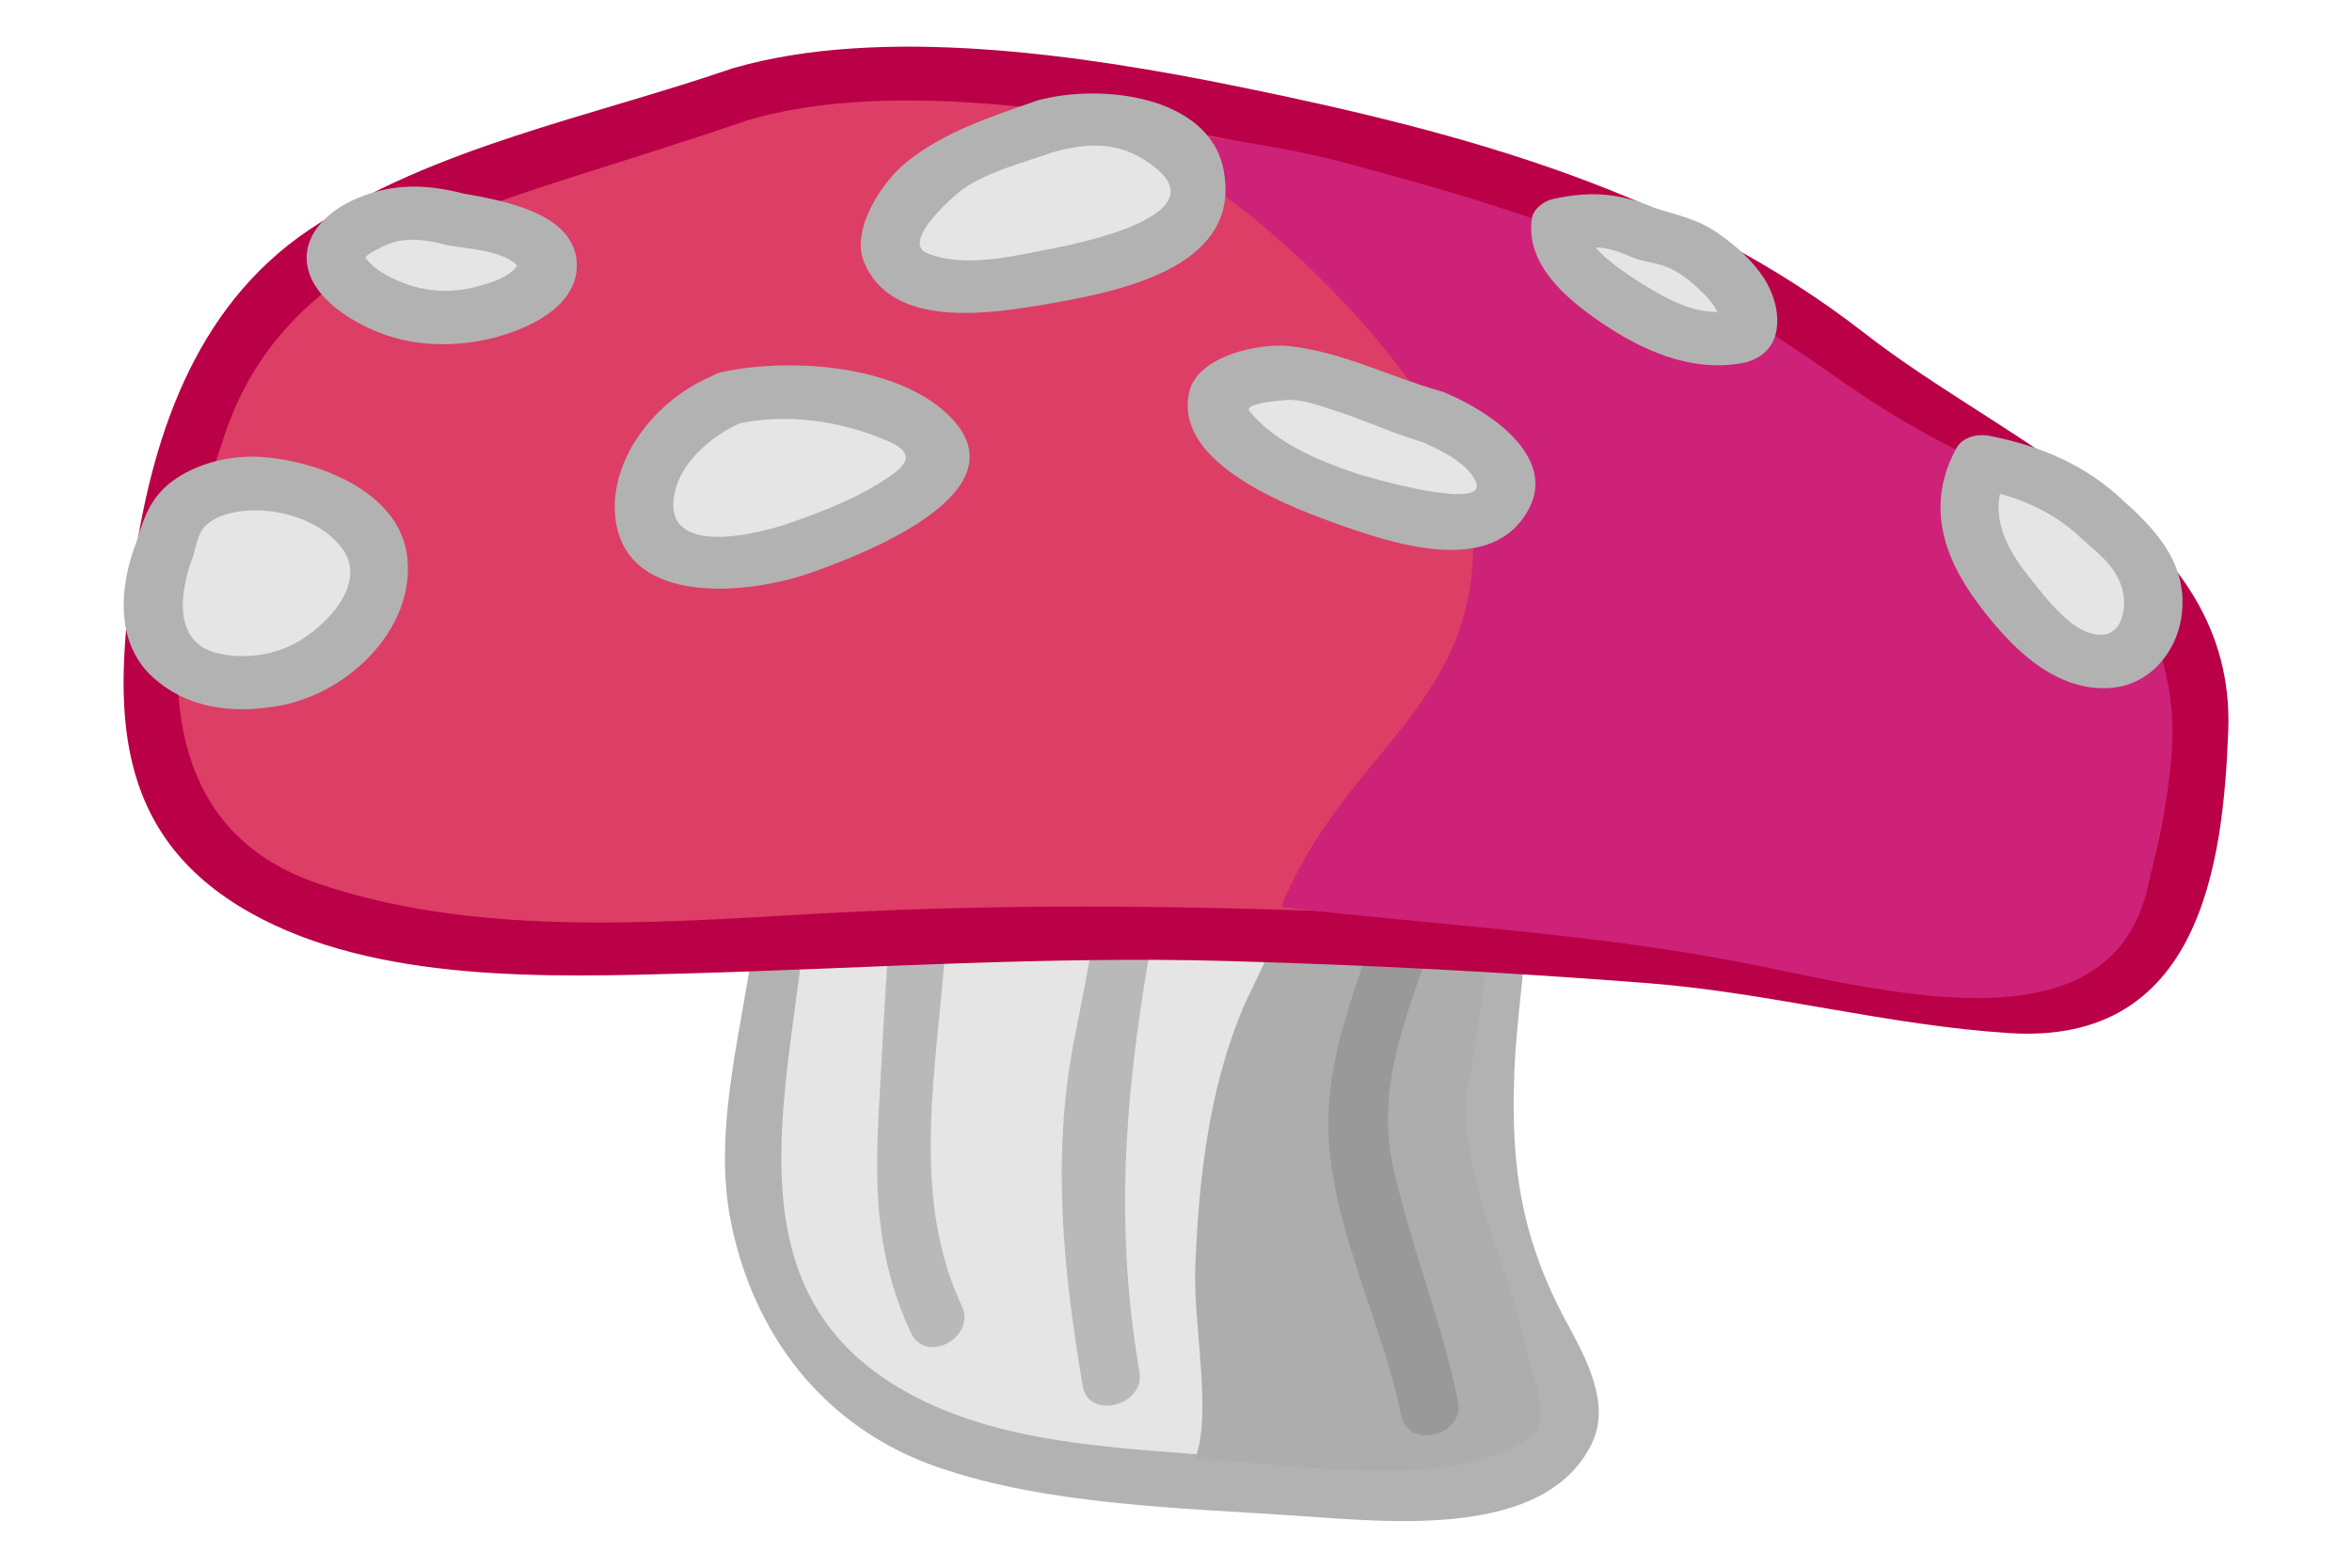 <?xml version="1.0" encoding="UTF-8" standalone="no"?>
<!-- Created with Inkscape (http://www.inkscape.org/) -->

<svg
   xmlns:dc="http://purl.org/dc/elements/1.1/"
   xmlns:cc="http://creativecommons.org/ns#"
   xmlns:rdf="http://www.w3.org/1999/02/22-rdf-syntax-ns#"
   xmlns:svg="http://www.w3.org/2000/svg"
   xmlns="http://www.w3.org/2000/svg"
   xmlns:sodipodi="http://sodipodi.sourceforge.net/DTD/sodipodi-0.dtd"
   xmlns:inkscape="http://www.inkscape.org/namespaces/inkscape"
   id="svg2"
   version="1.1"
   inkscape:version="0.48.2 r9819"
   width="150"
   height="100"
   xml:space="preserve"
   sodipodi:docname="seat1.svg"><defs
     id="defs6"><clipPath
       clipPathUnits="userSpaceOnUse"
       id="clipPath18"><path
         d="m 0,1536 2048,0 L 2048,0 0,0 0,1536 z"
         id="path20"
         inkscape:connector-curvature="0" /></clipPath><clipPath
       clipPathUnits="userSpaceOnUse"
       id="clipPath30"><path
         d="m 0,1536 2048,0 L 2048,0 0,0 0,1536 z"
         id="path32"
         inkscape:connector-curvature="0" /></clipPath><clipPath
       clipPathUnits="userSpaceOnUse"
       id="clipPath1618"><path
         d="m 0,1536 2048,0 L 2048,0 0,0 0,1536 z"
         id="path1620"
         inkscape:connector-curvature="0" /></clipPath><clipPath
       clipPathUnits="userSpaceOnUse"
       id="clipPath1642"><path
         d="m 0,1536 2048,0 L 2048,0 0,0 0,1536 z"
         id="path1644"
         inkscape:connector-curvature="0" /></clipPath><clipPath
       clipPathUnits="userSpaceOnUse"
       id="clipPath1754"><path
         d="m 0,1536 2048,0 L 2048,0 0,0 0,1536 z"
         id="path1756"
         inkscape:connector-curvature="0" /></clipPath><clipPath
       clipPathUnits="userSpaceOnUse"
       id="clipPath7778"><path
         d="m 0,1536 2048,0 L 2048,0 0,0 0,1536 z"
         id="path7780"
         inkscape:connector-curvature="0" /></clipPath><clipPath
       clipPathUnits="userSpaceOnUse"
       id="clipPath7838"><path
         d="m 611.262,1266.5 30.647,0 0,-34.39 -30.647,0 0,34.39 z"
         id="path7840"
         inkscape:connector-curvature="0" /></clipPath><clipPath
       clipPathUnits="userSpaceOnUse"
       id="clipPath7870"><path
         d="m 767.558,1245.81 30.647,0 0,-34.39 -30.647,0 0,34.39 z"
         id="path7872"
         inkscape:connector-curvature="0" /></clipPath><clipPath
       clipPathUnits="userSpaceOnUse"
       id="clipPath7902"><path
         d="m 1107.38,1247.01 30.65,0 0,-34.39 -30.65,0 0,34.39 z"
         id="path7904"
         inkscape:connector-curvature="0" /></clipPath><clipPath
       clipPathUnits="userSpaceOnUse"
       id="clipPath7934"><path
         d="m 919.184,1250.86 30.647,0 0,-34.39 -30.647,0 0,34.39 z"
         id="path7936"
         inkscape:connector-curvature="0" /></clipPath><clipPath
       clipPathUnits="userSpaceOnUse"
       id="clipPath7966"><path
         d="m 1277.88,1248.99 25.91,0 0,-36.93 -25.91,0 0,36.93 z"
         id="path7968"
         inkscape:connector-curvature="0" /></clipPath><clipPath
       clipPathUnits="userSpaceOnUse"
       id="clipPath7998"><path
         d="m 1439.02,1258.03 25.91,0 0,-36.93 -25.91,0 0,36.93 z"
         id="path8000"
         inkscape:connector-curvature="0" /></clipPath><clipPath
       clipPathUnits="userSpaceOnUse"
       id="clipPath8162"><path
         d="m 0,1536 2048,0 L 2048,0 0,0 0,1536 z"
         id="path8164"
         inkscape:connector-curvature="0" /></clipPath><clipPath
       clipPathUnits="userSpaceOnUse"
       id="clipPath8198"><path
         d="m 1761.68,1506.2 30.64,0 0,-34.4 -30.64,0 0,34.4 z"
         id="path8200"
         inkscape:connector-curvature="0" /></clipPath><clipPath
       clipPathUnits="userSpaceOnUse"
       id="clipPath8218"><path
         d="m 1815.85,1526.96 30.65,0 0,-34.4 -30.65,0 0,34.4 z"
         id="path8220"
         inkscape:connector-curvature="0" /></clipPath><clipPath
       clipPathUnits="userSpaceOnUse"
       id="clipPath8238"><path
         d="m 1867.85,1550.5 30.65,0 0,-34.39 -30.65,0 0,34.39 z"
         id="path8240"
         inkscape:connector-curvature="0" /></clipPath><clipPath
       clipPathUnits="userSpaceOnUse"
       id="clipPath8258"><path
         d="m 1912.11,1476.5 30.65,0 0,-34.39 -30.65,0 0,34.39 z"
         id="path8260"
         inkscape:connector-curvature="0" /></clipPath><clipPath
       clipPathUnits="userSpaceOnUse"
       id="clipPath8278"><path
         d="m 1864.17,1450.46 30.65,0 0,-34.4 -30.65,0 0,34.4 z"
         id="path8280"
         inkscape:connector-curvature="0" /></clipPath><clipPath
       clipPathUnits="userSpaceOnUse"
       id="clipPath8298"><path
         d="m 1815.85,1427.5 30.65,0 0,-34.39 -30.65,0 0,34.39 z"
         id="path8300"
         inkscape:connector-curvature="0" /></clipPath><clipPath
       clipPathUnits="userSpaceOnUse"
       id="clipPath8318"><path
         d="m 1768.76,1411.38 30.65,0 0,-34.4 -30.65,0 0,34.4 z"
         id="path8320"
         inkscape:connector-curvature="0" /></clipPath><clipPath
       clipPathUnits="userSpaceOnUse"
       id="clipPath8338"><path
         d="m 1746.35,1363 30.65,0 0,-34.39 -30.65,0 0,34.39 z"
         id="path8340"
         inkscape:connector-curvature="0" /></clipPath><clipPath
       clipPathUnits="userSpaceOnUse"
       id="clipPath8358"><path
         d="m 1797.17,1339.78 30.65,0 0,-34.39 -30.65,0 0,34.39 z"
         id="path8360"
         inkscape:connector-curvature="0" /></clipPath><clipPath
       clipPathUnits="userSpaceOnUse"
       id="clipPath8378"><path
         d="m 1855.65,1330.5 30.65,0 0,-34.39 -30.65,0 0,34.39 z"
         id="path8380"
         inkscape:connector-curvature="0" /></clipPath><clipPath
       clipPathUnits="userSpaceOnUse"
       id="clipPath8398"><path
         d="m 1912.11,1323.5 30.65,0 0,-34.39 -30.65,0 0,34.39 z"
         id="path8400"
         inkscape:connector-curvature="0" /></clipPath><clipPath
       clipPathUnits="userSpaceOnUse"
       id="clipPath8418"><path
         d="m 1962.35,1323.5 30.65,0 0,-34.39 -30.65,0 0,34.39 z"
         id="path8420"
         inkscape:connector-curvature="0" /></clipPath><clipPath
       clipPathUnits="userSpaceOnUse"
       id="clipPath8438"><path
         d="m 1971.35,1266.5 30.65,0 0,-34.39 -30.65,0 0,34.39 z"
         id="path8440"
         inkscape:connector-curvature="0" /></clipPath><clipPath
       clipPathUnits="userSpaceOnUse"
       id="clipPath8458"><path
         d="m 1927.75,1235 30.65,0 0,-34.39 -30.65,0 0,34.39 z"
         id="path8460"
         inkscape:connector-curvature="0" /></clipPath><clipPath
       clipPathUnits="userSpaceOnUse"
       id="clipPath8478"><path
         d="m 1874.29,1206.5 30.64,0 0,-34.39 -30.64,0 0,34.39 z"
         id="path8480"
         inkscape:connector-curvature="0" /></clipPath><clipPath
       clipPathUnits="userSpaceOnUse"
       id="clipPath8498"><path
         d="m 1822.02,1177 30.64,0 0,-34.39 -30.64,0 0,34.39 z"
         id="path8500"
         inkscape:connector-curvature="0" /></clipPath><clipPath
       clipPathUnits="userSpaceOnUse"
       id="clipPath8518"><path
         d="m 1822.02,1008.75 30.64,0 0,-34.393 -30.64,0 0,34.393 z"
         id="path8520"
         inkscape:connector-curvature="0" /></clipPath><clipPath
       clipPathUnits="userSpaceOnUse"
       id="clipPath8538"><path
         d="m 1868.85,1043 30.65,0 0,-34.39 -30.65,0 0,34.39 z"
         id="path8540"
         inkscape:connector-curvature="0" /></clipPath><clipPath
       clipPathUnits="userSpaceOnUse"
       id="clipPath8558"><path
         d="m 1916.35,1076.89 30.65,0 0,-34.39 -30.65,0 0,34.39 z"
         id="path8560"
         inkscape:connector-curvature="0" /></clipPath><clipPath
       clipPathUnits="userSpaceOnUse"
       id="clipPath8578"><path
         d="m 1962.35,1110 30.65,0 0,-34.39 -30.65,0 0,34.39 z"
         id="path8580"
         inkscape:connector-curvature="0" /></clipPath><clipPath
       clipPathUnits="userSpaceOnUse"
       id="clipPath8598"><path
         d="m 2000.35,1142 30.65,0 0,-34.39 -30.65,0 0,34.39 z"
         id="path8600"
         inkscape:connector-curvature="0" /></clipPath><clipPath
       clipPathUnits="userSpaceOnUse"
       id="clipPath8618"><path
         d="m 1981.35,942.5 30.65,0 0,-34.395 -30.65,0 0,34.395 z"
         id="path8620"
         inkscape:connector-curvature="0" /></clipPath><clipPath
       clipPathUnits="userSpaceOnUse"
       id="clipPath8638"><path
         d="m 1932.85,920.5 30.65,0 0,-34.395 -30.65,0 0,34.395 z"
         id="path8640"
         inkscape:connector-curvature="0" /></clipPath><clipPath
       clipPathUnits="userSpaceOnUse"
       id="clipPath8658"><path
         d="m 1887.85,901.5 30.65,0 0,-34.395 -30.65,0 0,34.395 z"
         id="path8660"
         inkscape:connector-curvature="0" /></clipPath><clipPath
       clipPathUnits="userSpaceOnUse"
       id="clipPath8678"><path
         d="m 1836.85,882 30.65,0 0,-34.395 -30.65,0 0,34.395 z"
         id="path8680"
         inkscape:connector-curvature="0" /></clipPath><clipPath
       clipPathUnits="userSpaceOnUse"
       id="clipPath8718"><path
         d="m 186.853,1503.5 30.647,0 0,-34.39 -30.647,0 0,34.39 z"
         id="path8720"
         inkscape:connector-curvature="0" /></clipPath><clipPath
       clipPathUnits="userSpaceOnUse"
       id="clipPath8738"><path
         d="m 122.353,1531 30.647,0 0,-34.39 -30.647,0 0,34.39 z"
         id="path8740"
         inkscape:connector-curvature="0" /></clipPath><clipPath
       clipPathUnits="userSpaceOnUse"
       id="clipPath8758"><path
         d="m 63.352,1546.39 30.648,0 0,-34.39 -30.648,0 0,34.39 z"
         id="path8760"
         inkscape:connector-curvature="0" /></clipPath><clipPath
       clipPathUnits="userSpaceOnUse"
       id="clipPath8778"><path
         d="m 195.349,1385.5 30.647,0 0,-34.39 -30.647,0 0,34.39 z"
         id="path8780"
         inkscape:connector-curvature="0" /></clipPath><clipPath
       clipPathUnits="userSpaceOnUse"
       id="clipPath8798"><path
         d="m 147.6,1359.5 30.647,0 0,-34.39 -30.647,0 0,34.39 z"
         id="path8800"
         inkscape:connector-curvature="0" /></clipPath><clipPath
       clipPathUnits="userSpaceOnUse"
       id="clipPath8818"><path
         d="m 79.353,1332.47 30.648,0 0,-34.39 -30.648,0 0,34.39 z"
         id="path8820"
         inkscape:connector-curvature="0" /></clipPath><clipPath
       clipPathUnits="userSpaceOnUse"
       id="clipPath8838"><path
         d="m 84.853,1207.3 30.648,0 0,-34.39 -30.648,0 0,34.39 z"
         id="path8840"
         inkscape:connector-curvature="0" /></clipPath><clipPath
       clipPathUnits="userSpaceOnUse"
       id="clipPath8858"><path
         d="m 147.6,1193.5 30.647,0 0,-34.39 -30.647,0 0,34.39 z"
         id="path8860"
         inkscape:connector-curvature="0" /></clipPath><clipPath
       clipPathUnits="userSpaceOnUse"
       id="clipPath8878"><path
         d="m 219.493,1184.98 30.647,0 0,-34.39 -30.647,0 0,34.39 z"
         id="path8880"
         inkscape:connector-curvature="0" /></clipPath><clipPath
       clipPathUnits="userSpaceOnUse"
       id="clipPath8898"><path
         d="m 223.353,1039.5 30.647,0 0,-34.39 -30.647,0 0,34.39 z"
         id="path8900"
         inkscape:connector-curvature="0" /></clipPath><clipPath
       clipPathUnits="userSpaceOnUse"
       id="clipPath8918"><path
         d="m 164.125,1058.5 30.647,0 0,-34.39 -30.647,0 0,34.39 z"
         id="path8920"
         inkscape:connector-curvature="0" /></clipPath><clipPath
       clipPathUnits="userSpaceOnUse"
       id="clipPath8938"><path
         d="m 103.853,1075.7 30.647,0 0,-34.4 -30.647,0 0,34.4 z"
         id="path8940"
         inkscape:connector-curvature="0" /></clipPath><clipPath
       clipPathUnits="userSpaceOnUse"
       id="clipPath8958"><path
         d="m 52.821,1104.77 30.648,0 0,-34.4 -30.648,0 0,34.4 z"
         id="path8960"
         inkscape:connector-curvature="0" /></clipPath><clipPath
       clipPathUnits="userSpaceOnUse"
       id="clipPath8978"><path
         d="m 67.728,979.697 30.648,0 0,-34.394 -30.648,0 0,34.394 z"
         id="path8980"
         inkscape:connector-curvature="0" /></clipPath><clipPath
       clipPathUnits="userSpaceOnUse"
       id="clipPath8998"><path
         d="m 122.853,951.5 30.647,0 0,-34.395 -30.647,0 0,34.395 z"
         id="path9000"
         inkscape:connector-curvature="0" /></clipPath><clipPath
       clipPathUnits="userSpaceOnUse"
       id="clipPath9018"><path
         d="m 188.853,941.5 30.647,0 0,-34.395 -30.647,0 0,34.395 z"
         id="path9020"
         inkscape:connector-curvature="0" /></clipPath><clipPath
       clipPathUnits="userSpaceOnUse"
       id="clipPath9038"><path
         d="m 249.853,941.5 30.647,0 0,-34.395 -30.647,0 0,34.395 z"
         id="path9040"
         inkscape:connector-curvature="0" /></clipPath><clipPath
       clipPathUnits="userSpaceOnUse"
       id="clipPath9054"><path
         d="m 0,1536 2048,0 L 2048,0 0,0 0,1536 z"
         id="path9056"
         inkscape:connector-curvature="0" /></clipPath><clipPath
       clipPathUnits="userSpaceOnUse"
       id="clipPath9070"><path
         d="m 1559.35,1331.59 110.5,0 0,-122.25 -110.5,0 0,122.25 z"
         id="path9072"
         inkscape:connector-curvature="0" /></clipPath><clipPath
       clipPathUnits="userSpaceOnUse"
       id="clipPath9094"><path
         d="m 362.812,1360.69 111.164,0 0,-120.36 -111.164,0 0,120.36 z"
         id="path9096"
         inkscape:connector-curvature="0" /></clipPath><clipPath
       clipPathUnits="userSpaceOnUse"
       id="clipPath9110"><path
         d="m 0,1536 2048,0 L 2048,0 0,0 0,1536 z"
         id="path9112"
         inkscape:connector-curvature="0" /></clipPath><clipPath
       clipPathUnits="userSpaceOnUse"
       id="clipPath9198"><path
         d="m 0,1536 2048,0 L 2048,0 0,0 0,1536 z"
         id="path9200"
         inkscape:connector-curvature="0" /></clipPath><clipPath
       clipPathUnits="userSpaceOnUse"
       id="clipPath9238"><path
         d="m 863.168,1356.92 391.482,0 0,-389.414 -391.482,0 0,389.414 z"
         id="path9240"
         inkscape:connector-curvature="0" /></clipPath><clipPath
       clipPathUnits="userSpaceOnUse"
       id="clipPath9254"><path
         d="m 0,1536 2048,0 L 2048,0 0,0 0,1536 z"
         id="path9256"
         inkscape:connector-curvature="0" /></clipPath><clipPath
       clipPathUnits="userSpaceOnUse"
       id="clipPath9294"><path
         d="m 925.334,1463.92 313.186,0 0,-311.53 -313.186,0 0,311.53 z"
         id="path9296"
         inkscape:connector-curvature="0" /></clipPath><clipPath
       clipPathUnits="userSpaceOnUse"
       id="clipPath9314"><path
         d="m 0,1536 2048,0 L 2048,0 0,0 0,1536 z"
         id="path9316"
         inkscape:connector-curvature="0" /></clipPath><clipPath
       clipPathUnits="userSpaceOnUse"
       id="clipPath9594"><path
         d="m 0,1536 2048,0 L 2048,0 0,0 0,1536 z"
         id="path9596"
         inkscape:connector-curvature="0" /></clipPath></defs><sodipodi:namedview
     pagecolor="#ffffff"
     bordercolor="#666666"
     borderopacity="1"
     objecttolerance="10"
     gridtolerance="10"
     guidetolerance="10"
     inkscape:pageopacity="0"
     inkscape:pageshadow="2"
     inkscape:window-width="2560"
     inkscape:window-height="1308"
     id="namedview4"
     showgrid="false"
     inkscape:zoom="5.3536915"
     inkscape:cx="136.54985"
     inkscape:cy="32.492418"
     inkscape:window-x="0"
     inkscape:window-y="22"
     inkscape:window-maximized="1"
     inkscape:current-layer="g10" /><g
     id="g10"
     inkscape:groupmode="layer"
     inkscape:label="screen__wald2_cs5"
     transform="matrix(1.25,0,0,-1.25,0,100)"><g
       id="g6858"
       transform="translate(-117.632,-2.193)"><g
         transform="matrix(1,0,0,0.912,156.437,44.845)"
         id="g9406"><path
           inkscape:connector-curvature="0"
           id="path9408"
           style="fill:#e5e5e5;fill-opacity:1;fill-rule:nonzero;stroke:none"
           d="m 0,0 c 3.15,-6.3 -0.35,-16.1 -0.35,-23.101 0,-11.199 6.3,-17.499 17.15,-18.199 4.2,-0.349 19.6,-2.801 23.1,0.35 3.85,3.501 -1.75,8.4 -2.45,12.599 -1.05,4.201 -0.35,9.451 -0.35,14.001 0.35,9.8 2.8,16.1 -9.45,17.851 C 19.6,4.551 7,7.7 -0.35,2.8 L 0,0 z" /></g><g
         transform="matrix(1,0,0,0.912,155.141,44.154)"
         id="g9410"><path
           inkscape:connector-curvature="0"
           id="path9412"
           style="fill:#b2b2b2;fill-opacity:1;fill-rule:nonzero;stroke:none"
           d="m 0,0 c 3.563,-8.441 -1.83,-17.928 -0.209,-26.711 1.129,-6.122 4.626,-11.472 10.648,-13.715 5.617,-2.092 12.326,-2.238 18.266,-2.68 4.743,-0.354 12.597,-1.295 14.989,4.013 1.006,2.232 -0.285,4.809 -1.264,6.794 -2.33,4.727 -2.864,8.726 -2.678,13.987 0.207,5.833 1.949,13.349 -0.64,18.845 C 36.549,5.973 27.889,5.908 22.953,6.674 15.42,7.843 7.044,8.938 0.188,4.852 -0.223,4.606 -0.618,4.065 -0.555,3.557 c 0.117,-0.934 0.234,-1.867 0.35,-2.8 0.237,-1.894 3.24,-1.916 3,0 -0.381,3.055 -0.075,2.404 3.253,3.347 3.447,0.977 7.29,0.664 10.812,0.362 3.522,-0.302 7.013,-0.968 10.507,-1.491 3.283,-0.493 7.225,-0.873 9.154,-3.956 2.339,-3.737 0.439,-11.597 0.297,-15.73 -0.111,-3.238 -0.452,-6.639 0.192,-9.845 0.679,-3.38 2.369,-5.934 3.668,-9.084 2.731,-6.624 -12.758,-4.426 -15.505,-4.168 -5.604,0.529 -11.612,0.643 -16.515,3.673 C -4.156,-28.214 7.349,-9.762 2.591,1.514 1.841,3.291 -0.743,1.76 0,0" /></g><g
         transform="matrix(1,0,0,0.912,187.427,46.753)"
         id="g9414"><path
           inkscape:connector-curvature="0"
           id="path9416"
           style="fill:#adadad;fill-opacity:1;fill-rule:nonzero;stroke:none"
           d="m 0,0 c -3.013,-7.25 -3.763,-11.75 -5.85,-16.309 -2.584,-5.642 -2.834,-12.667 -2.959,-15.667 -0.125,-3.25 0.875,-8.249 0,-10.749 4.25,-0.375 10.326,-1.249 14,-0.25 5.059,1.375 3.625,2.875 2.75,6.875 -0.625,3.375 -3.5,10.125 -2.875,14 0.625,3.25 1.75,12.5 1.375,15.875 C 5.566,0.9 0,0 0,0" /></g><g
         transform="matrix(1,0,0,0.912,166.705,15.548)"
         id="g9418"><path
           inkscape:connector-curvature="0"
           id="path9420"
           style="fill:#bab9b9;fill-opacity:1;fill-rule:nonzero;stroke:none"
           d="M 0,0 C -4.514,10.582 2.633,23.438 -3,33.833 -3.922,35.534 -6.512,34.021 -5.591,32.319 -2.942,27.433 -3.8,20.27 -4.038,14.856 -4.295,8.994 -4.951,4.02 -2.591,-1.514 -1.833,-3.288 0.75,-1.758 0,0" /></g><g
         transform="matrix(1,0,0,0.912,175.768,12.182)"
         id="g9422"><path
           inkscape:connector-curvature="0"
           id="path9424"
           style="fill:#bab9b9;fill-opacity:1;fill-rule:nonzero;stroke:none"
           d="m 0,0 c -1.253,8.073 -0.77,15.148 0.468,23.158 0.812,5.251 0.85,10.501 -1.864,15.2 -0.967,1.675 -3.56,0.164 -2.591,-1.513 C -0.72,31.188 -2.283,24.558 -3.346,18.5 -4.481,12.034 -3.892,5.641 -2.893,-0.797 -2.597,-2.704 0.294,-1.892 0,0" /></g><g
         transform="matrix(1,0,0,0.912,192.023,10.662)"
         id="g9426"><path
           inkscape:connector-curvature="0"
           id="path9428"
           style="fill:#999999;fill-opacity:1;fill-rule:nonzero;stroke:none"
           d="m 0,0 c -0.813,4.434 -2.396,8.66 -3.301,13.072 -1.218,5.929 1.946,10.985 2.968,16.631 0.342,1.891 -2.549,2.699 -2.893,0.797 C -4.115,25.585 -6.463,21.157 -6.613,16.102 -6.783,10.378 -3.91,4.756 -2.893,-0.797 -2.544,-2.698 0.347,-1.891 0,0" /></g><g
         transform="matrix(1,0,0,0.912,155.395,77.383)"
         id="g9430"><path
           inkscape:connector-curvature="0"
           id="path9432"
           style="fill:#dd3e65;fill-opacity:1;fill-rule:nonzero;stroke:none"
           d="m 0,0 c -19.152,-7.313 -28.233,-6.136 -30.066,-32.535 -1.467,-21.267 31.9,-13.934 45.833,-14.301 7.333,0 14.667,-0.366 21.633,-0.733 5.5,-0.367 10.634,-0.733 16.134,-1.466 4.4,-0.735 12.833,-3.667 16.866,-0.735 3.3,2.201 4.034,11 4.034,15.035 0,6.233 -3.3,9.533 -8.434,12.834 -8.8,5.5 -12.466,11.641 -22,15.308 C 38.5,-4.393 24.567,-0.366 18.7,0 18.7,0 4.967,1.896 0,0" /></g><g
         transform="matrix(1,0,0,0.912,154.996,78.702)"
         id="g9434"><path
           inkscape:connector-curvature="0"
           id="path9436"
           style="fill:#ba0047;fill-opacity:1;fill-rule:nonzero;stroke:none"
           d="m 0,0 c -7.158,-2.699 -15.33,-4.42 -21.583,-9.024 -5.996,-4.414 -8.092,-11.978 -8.989,-19.024 -0.969,-7.607 -1.169,-14.839 6.055,-19.243 6.356,-3.875 15.145,-3.57 22.282,-3.347 9.235,0.291 18.282,0.975 27.541,0.692 7.157,-0.22 14.312,-0.628 21.446,-1.242 6.221,-0.538 12.22,-2.364 18.426,-2.792 9.713,-0.672 10.89,9.454 11.144,16.931 0.387,11.374 -11.082,15.853 -18.519,22.202 -9.27,7.913 -20.308,11.226 -32.04,13.842 C 17.989,0.729 7.638,2.448 0,0 c -1.834,-0.588 -1.05,-3.484 0.798,-2.893 7.197,2.307 16.94,0.505 24.168,-1.004 11.797,-2.465 22.527,-6.082 31.788,-13.987 4.338,-3.703 9.582,-6.509 13.611,-10.5 4.363,-4.322 3.151,-11.987 1.833,-17.352 -1.884,-7.666 -10.08,-5.009 -15.759,-3.725 -6.601,1.492 -13.651,1.685 -20.389,2.037 -10.756,0.563 -21.38,0.781 -32.122,0.103 -8.243,-0.522 -17.174,-1.231 -25.062,1.708 -10.248,3.819 -7.245,17.177 -4.724,25.251 2.586,8.284 9.503,11.413 17.105,14.076 3.189,1.117 6.388,2.201 9.551,3.393 C 2.59,-2.217 1.814,0.684 0,0" /></g><g
         transform="matrix(1,0,0,0.912,173.868,75.73)"
         id="g9438"><path
           inkscape:connector-curvature="0"
           id="path9440"
           style="fill:#ce2178;fill-opacity:1;fill-rule:nonzero;stroke:none"
           d="m 0,0 c 6.667,-2.333 18.369,-14.83 18.875,-21.875 0.75,-10.431 -6.417,-12.792 -9.75,-21.792 7.889,-1.014 15.75,-1.458 23.417,-3.084 7.173,-1.521 18.787,-5.208 20.787,4.126 1.161,5.805 2.304,10.521 -0.329,15.25 -4.927,8.852 -7.408,7.065 -15.25,13.125 C 29.5,-7.875 25.625,-6 12.75,-2.125 7.023,-0.401 0,0 0,0" /></g><g
         transform="matrix(1,0,0,0.912,170.909,75.73)"
         id="g9442"><path
           inkscape:connector-curvature="0"
           id="path9444"
           style="fill:#e5e5e5;fill-opacity:1;fill-rule:nonzero;stroke:none"
           d="m 0,0 c -2.5,-1 -5.416,-1.75 -6.916,-4.25 -3,-4.75 2.25,-5 5.25,-4.5 2.5,0.5 7.75,1.25 9,3.5 2,3.5 -2.75,6.25 -5.75,5.75 L 0,0 z" /></g><g
         transform="matrix(1,0,0,0.912,170.51,77.049)"
         id="g9446"><path
           inkscape:connector-curvature="0"
           id="path9448"
           style="fill:#b2b2b2;fill-opacity:1;fill-rule:nonzero;stroke:none"
           d="m 0,0 c -2.378,-0.923 -4.688,-1.718 -6.63,-3.434 -1.266,-1.119 -2.828,-3.758 -2.179,-5.545 1.4,-3.852 6.45,-2.948 9.593,-2.348 4.019,0.767 9.698,2.227 8.763,7.474 C 8.802,0.328 3.186,1.005 0,0 c -1.838,-0.58 -1.052,-3.477 0.798,-2.893 1.995,0.63 3.673,0.61 5.336,-0.911 2.941,-2.688 -4.11,-4.209 -5.514,-4.505 -1.902,-0.4 -4.335,-1.059 -6.205,-0.212 -1.374,0.624 1.477,3.33 1.936,3.659 1.307,0.939 2.961,1.393 4.447,1.969 C 2.581,-2.2 1.806,0.701 0,0" /></g><g
         transform="matrix(1,0,0,0.912,190.743,60.911)"
         id="g9450"><path
           inkscape:connector-curvature="0"
           id="path9452"
           style="fill:#e5e5e5;fill-opacity:1;fill-rule:nonzero;stroke:none"
           d="M 0,0 C -2.75,0.75 -6.25,3.25 -9.25,2.25 -13.25,1 -9.75,-1.75 -7,-3.5 -5.25,-4.25 1,-7 2.75,-5.5 6,-2.75 0,0 0,0" /></g><g
         transform="matrix(1,0,0,0.912,191.142,62.23)"
         id="g9454"><path
           inkscape:connector-curvature="0"
           id="path9456"
           style="fill:#b2b2b2;fill-opacity:1;fill-rule:nonzero;stroke:none"
           d="m 0,0 c -2.613,0.808 -4.917,2.152 -7.664,2.517 -1.643,0.216 -4.711,-0.574 -5.154,-2.495 -0.877,-3.808 4.457,-6.234 7.274,-7.348 3.019,-1.194 8.216,-3.154 10.061,0.793 1.336,2.858 -1.916,5.328 -4.159,6.382 -1.74,0.818 -3.264,-1.768 -1.514,-2.59 1.013,-0.477 2.493,-1.221 2.937,-2.311 0.707,-1.736 -5.532,0.246 -6.034,0.43 -2.036,0.749 -4.146,1.72 -5.507,3.495 -0.37,0.483 1.933,0.648 2.096,0.644 0.771,-0.021 1.614,-0.376 2.335,-0.628 1.537,-0.537 2.973,-1.3 4.531,-1.782 C 1.056,-3.466 1.842,-0.569 0,0" /></g><g
         transform="matrix(1,0,0,0.912,224.91,55.667)"
         id="g9458"><path
           inkscape:connector-curvature="0"
           id="path9460"
           style="fill:#e5e5e5;fill-opacity:1;fill-rule:nonzero;stroke:none"
           d="m 0,0 c -1.676,1.855 -3.667,2.75 -6.167,3.25 -2,-3.5 0.75,-7 3,-9.5 C 1.583,-11 4.538,-4.563 1.083,-1 0.827,-0.735 0.247,-0.273 0,0" /></g><g
         transform="matrix(1,0,0,0.912,225.97,56.635)"
         id="g9462"><path
           inkscape:connector-curvature="0"
           id="path9464"
           style="fill:#b2b2b2;fill-opacity:1;fill-rule:nonzero;stroke:none"
           d="m 0,0 c -1.882,1.974 -4.184,3.064 -6.828,3.636 -0.628,0.135 -1.385,-0.07 -1.694,-0.69 -1.53,-3.073 -0.747,-5.989 1.122,-8.72 1.493,-2.183 3.725,-4.871 6.652,-4.703 2.072,0.12 3.416,1.984 3.695,3.896 C 3.354,-3.789 1.895,-1.828 0,0 c -1.392,1.344 -3.516,-0.775 -2.121,-2.121 1.025,-0.99 2.001,-1.8 2.14,-3.315 0.069,-0.753 -0.146,-2.004 -1.092,-2.059 -1.504,-0.087 -2.981,2.212 -3.737,3.235 -1.249,1.691 -2.127,3.673 -1.122,5.693 C -6.497,1.203 -7.061,0.973 -7.626,0.743 -5.461,0.275 -3.668,-0.5 -2.121,-2.121 -0.784,-3.523 1.334,-1.398 0,0" /></g><g
         transform="matrix(1,0,0,0.912,154.91,61.899)"
         id="g9466"><path
           inkscape:connector-curvature="0"
           id="path9468"
           style="fill:#e5e5e5;fill-opacity:1;fill-rule:nonzero;stroke:none"
           d="m 0,0 c -5.167,-2.023 -7.667,-11.833 3.083,-8.583 2,0.75 7.75,3 7.5,5.5 -0.25,2.5 -6.75,3.5 -8.75,3.5 L 0,0 z" /></g><g
         transform="matrix(1,0,0,0.912,154.153,63.08)"
         id="g9470"><path
           inkscape:connector-curvature="0"
           id="path9472"
           style="fill:#b2b2b2;fill-opacity:1;fill-rule:nonzero;stroke:none"
           d="m 0,0 c -3.047,-1.293 -5.569,-4.834 -5.099,-8.225 0.655,-4.723 6.706,-4.113 9.939,-2.871 2.753,1.059 10.77,4.465 7.22,8.615 C 9.485,0.528 3.947,0.968 0.358,0.151 -1.527,-0.277 -0.728,-3.17 1.156,-2.741 3.65,-2.174 6.336,-2.565 8.776,-3.718 10.468,-4.517 9.523,-5.269 8.309,-6.099 6.91,-7.056 5.297,-7.721 3.724,-8.325 2.2,-8.911 -2.173,-10.093 -2.169,-7.296 -2.167,-5.216 -0.26,-3.343 1.515,-2.59 3.29,-1.837 1.759,0.747 0,0" /></g><g
         transform="matrix(1,0,0,0.912,126.02,54.122)"
         id="g9474"><path
           inkscape:connector-curvature="0"
           id="path9476"
           style="fill:#e5e5e5;fill-opacity:1;fill-rule:nonzero;stroke:none"
           d="m 0,0 c -0.75,-2 -1.027,-4.056 0.473,-6.056 2.25,-2.5 6.75,-1.25 8.5,0.75 6.75,7 -5.5,12 -8.5,7 L 0,0 z" /></g><g
         transform="matrix(1,0,0,0.912,124.574,54.486)"
         id="g9478"><path
           inkscape:connector-curvature="0"
           id="path9480"
           style="fill:#b2b2b2;fill-opacity:1;fill-rule:nonzero;stroke:none"
           d="m 0,0 c -0.829,-2.363 -1.11,-5.561 0.859,-7.515 1.745,-1.732 3.994,-2.051 6.338,-1.616 3.861,0.716 7.23,4.672 6.597,8.646 C 13.264,2.843 9.412,4.568 6.446,4.807 4.949,4.928 3.33,4.526 2.107,3.651 0.772,2.696 0.419,1.5 0,0 -0.521,-1.866 2.373,-2.658 2.893,-0.797 3.058,-0.206 3.168,0.544 3.506,0.921 4.086,1.57 5.006,1.775 5.837,1.817 7.563,1.904 9.571,1.135 10.539,-0.344 11.813,-2.288 9.698,-4.683 8.102,-5.621 6.923,-6.314 5.454,-6.515 4.142,-6.166 1.759,-5.533 2.302,-2.48 2.893,-0.797 3.535,1.033 0.636,1.813 0,0" /></g><g
         transform="matrix(1,0,0,0.912,140.91,70.991)"
         id="g9482"><path
           inkscape:connector-curvature="0"
           id="path9484"
           style="fill:#e5e5e5;fill-opacity:1;fill-rule:nonzero;stroke:none"
           d="m 0,0 c -1.75,0.5 -2.917,0.696 -4.667,-0.304 -2.75,-1.5 -1.25,-3.25 1,-4.5 4.75,-2.5 12.75,2.5 5.25,4.5 L 0,0 z" /></g><g
         transform="matrix(1,0,0,0.912,141.309,72.31)"
         id="g9486"><path
           inkscape:connector-curvature="0"
           id="path9488"
           style="fill:#b2b2b2;fill-opacity:1;fill-rule:nonzero;stroke:none"
           d="m 0,0 c -1.939,0.539 -3.57,0.594 -5.429,-0.245 -1.664,-0.751 -3.064,-2.336 -2.458,-4.247 0.486,-1.532 2.175,-2.686 3.575,-3.289 1.499,-0.645 3.125,-0.773 4.729,-0.523 2.187,0.343 5.426,1.714 5.334,4.393 C 5.656,-1.136 2.144,-0.411 0,0 -1.89,0.362 -2.696,-2.528 -0.798,-2.893 0.21,-3.086 2.113,-3.203 2.74,-4.071 2.929,-4.332 2.73,-4.135 2.766,-3.963 2.774,-3.922 2.655,-4.141 2.492,-4.303 2.016,-4.771 1.299,-5.009 0.675,-5.192 c -1.773,-0.521 -3.428,-0.191 -4.933,0.831 -0.305,0.207 -0.579,0.483 -0.775,0.791 -0.041,0.178 -0.06,0.146 -0.057,-0.097 0.126,0.294 0.533,0.474 0.781,0.622 1.182,0.703 2.256,0.501 3.511,0.152 C 1.07,-3.412 1.861,-0.518 0,0" /></g><g
         transform="matrix(1,0,0,0.912,201.534,70.297)"
         id="g9490"><path
           inkscape:connector-curvature="0"
           id="path9492"
           style="fill:#e5e5e5;fill-opacity:1;fill-rule:nonzero;stroke:none"
           d="m 0,0 c -1.744,0.878 -2.291,0.957 -4.291,0.457 -0.5,-2.25 4.75,-6 7,-6.25 5.25,-1 1.589,4.489 -1.5,5.5 C 0.914,-0.196 0.278,-0.14 0,0" /></g><g
         transform="matrix(1,0,0,0.912,202.291,71.478)"
         id="g9494"><path
           inkscape:connector-curvature="0"
           id="path9496"
           style="fill:#b2b2b2;fill-opacity:1;fill-rule:nonzero;stroke:none"
           d="m 0,0 c -1.902,0.936 -3.381,1.104 -5.447,0.608 -0.456,-0.109 -0.975,-0.561 -1.047,-1.047 -0.374,-2.534 1.687,-4.495 3.558,-5.884 2.024,-1.503 4.46,-2.732 7.049,-2.268 2.417,0.434 2.18,3.169 1.231,4.768 C 4.759,-2.839 3.915,-2.005 3.012,-1.314 1.94,-0.493 0.88,-0.275 -0.358,0.151 -2.193,0.783 -2.974,-2.115 -1.156,-2.741 -0.552,-2.949 0.039,-2.987 0.606,-3.297 1.221,-3.631 1.725,-4.105 2.2,-4.611 2.565,-5 2.903,-5.47 3.07,-5.979 c 0.098,-0.3 -0.013,-0.055 0.21,0.219 0.11,0.135 -0.255,0.053 -0.315,0.053 -1.414,-0.011 -2.711,0.813 -3.836,1.574 -0.616,0.417 -2.863,1.994 -2.731,2.897 -0.349,-0.35 -0.698,-0.7 -1.047,-1.048 1.257,0.301 1.97,0.266 3.134,-0.306 C 0.215,-3.44 1.736,-0.854 0,0" /></g></g></g></svg>